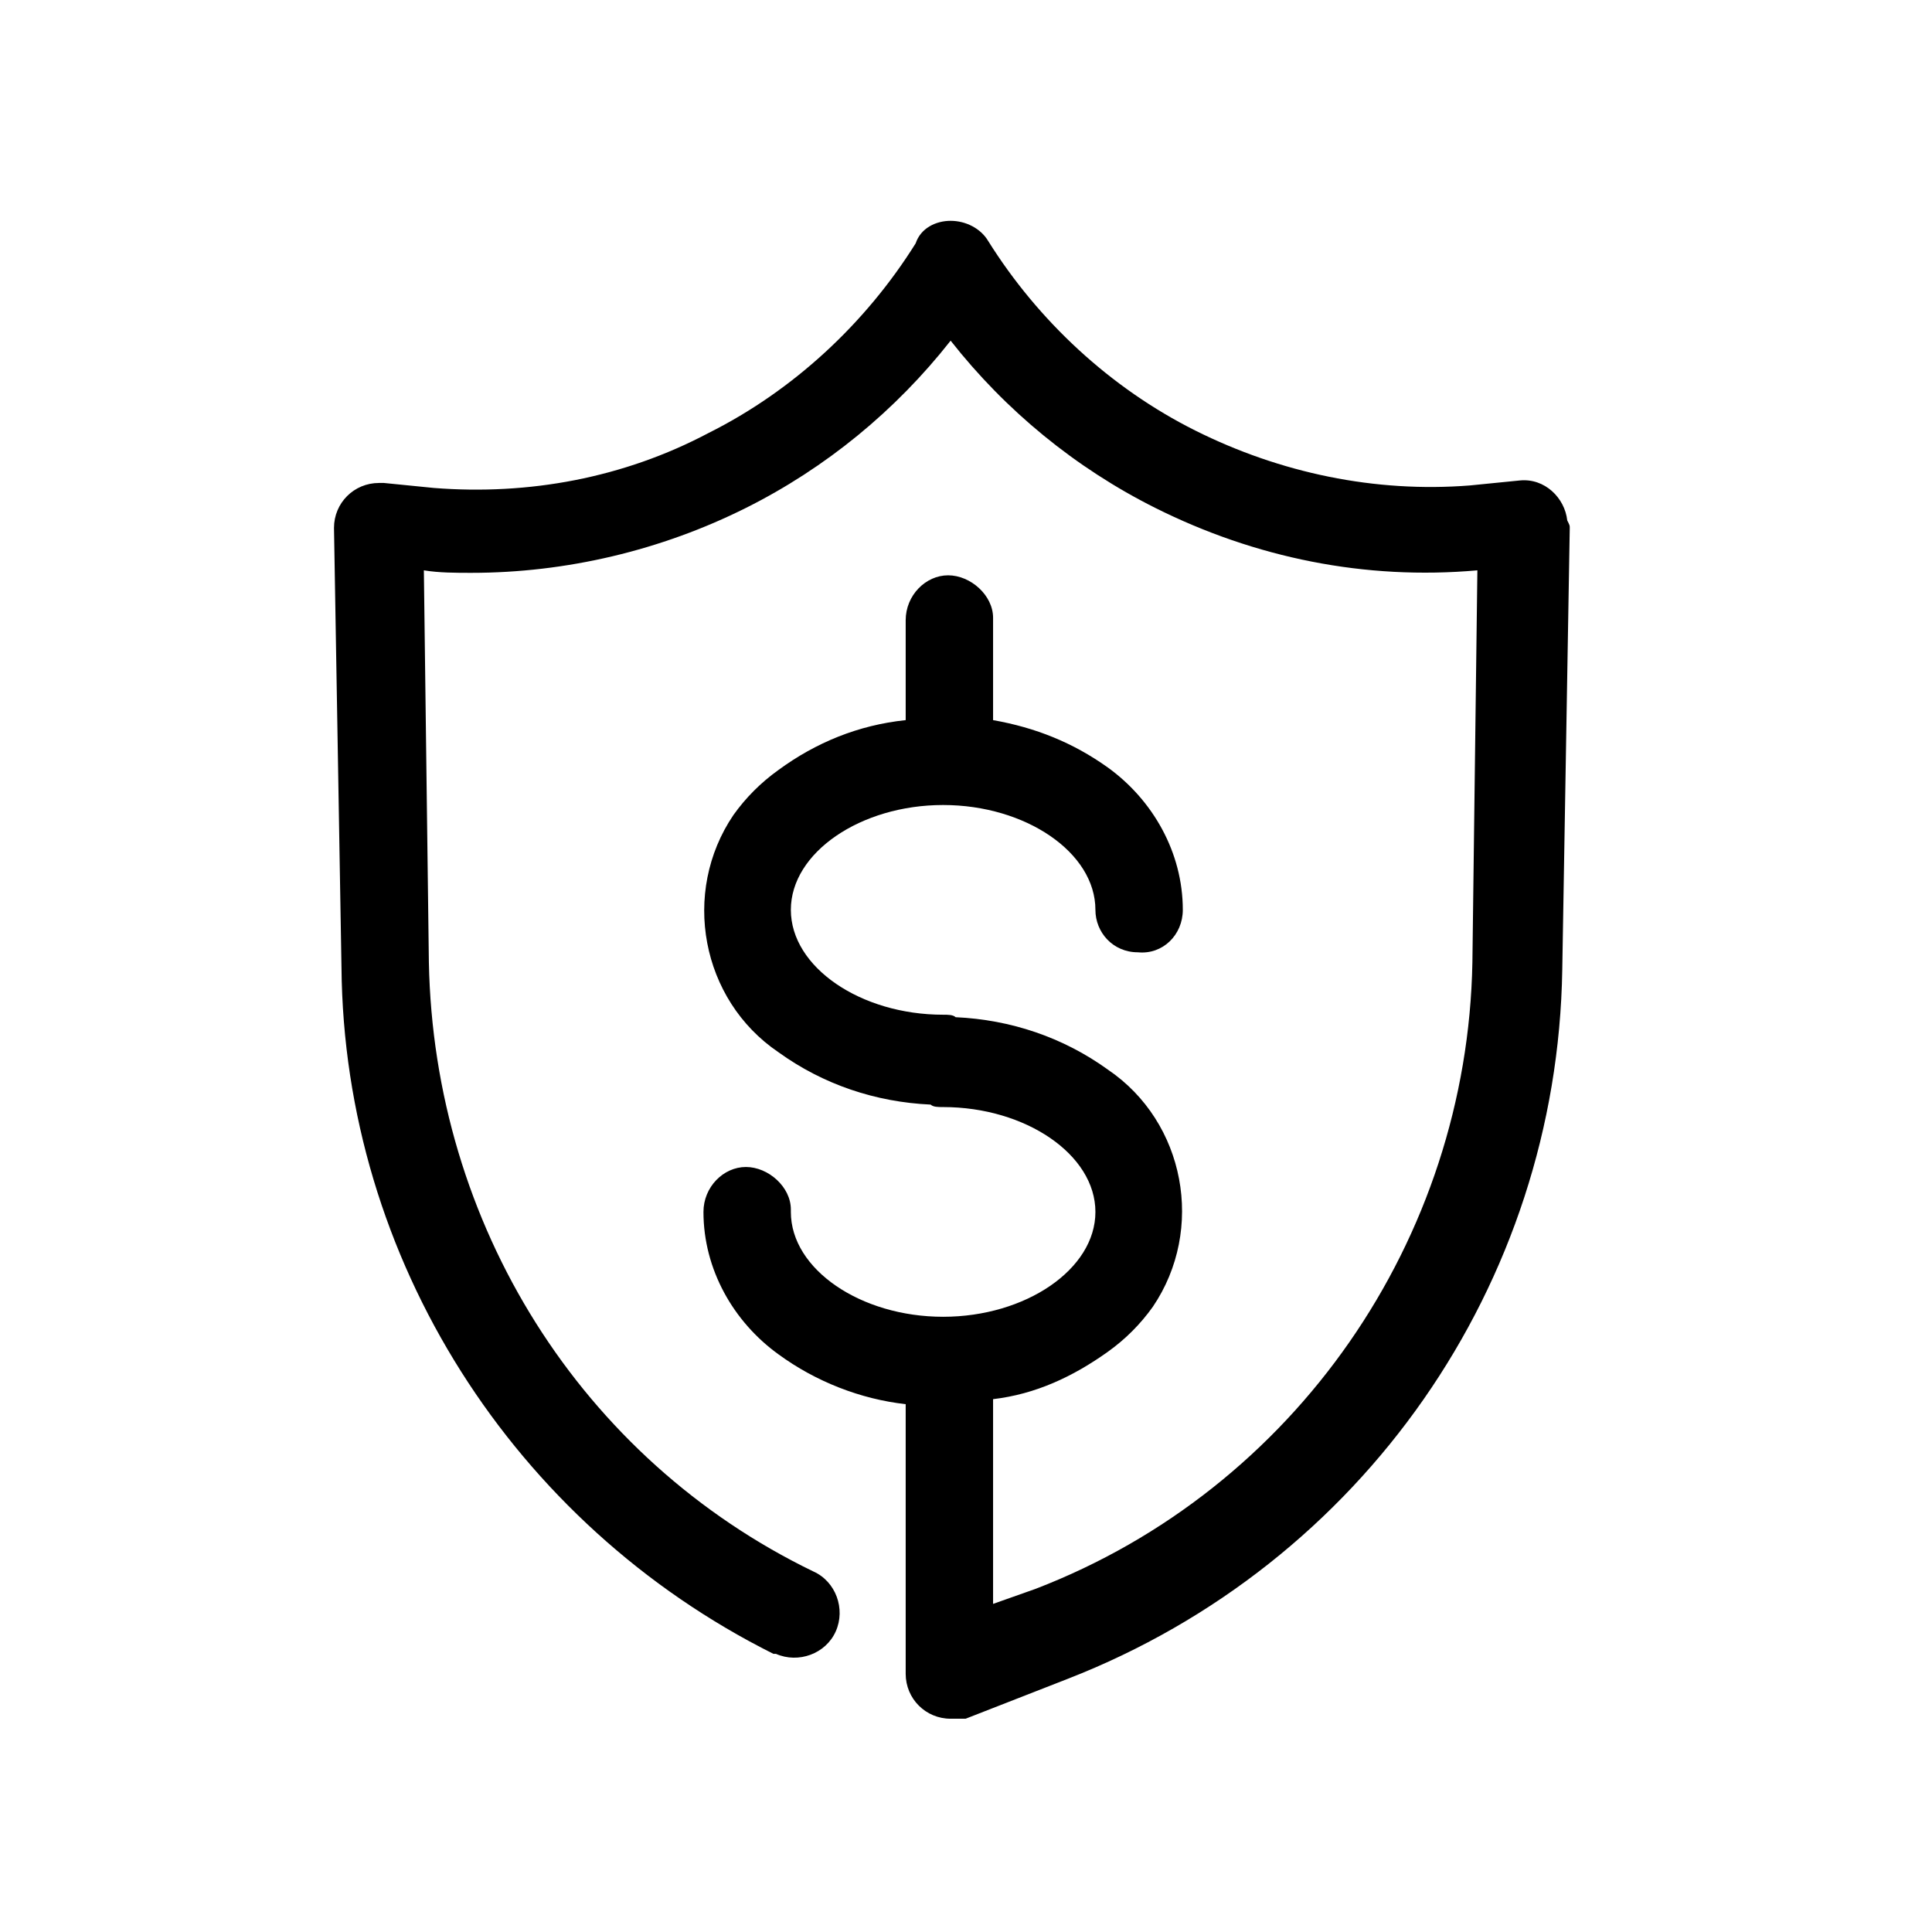 <svg width="64" height="64" viewBox="0 0 64 64" fill="none" xmlns="http://www.w3.org/2000/svg">
<path d="M52 17.487L51.752 32.125C51.587 42.545 45.136 51.807 35.377 55.611L31.987 56.935C31.904 56.935 31.739 56.935 31.491 56.935C30.664 56.935 30.002 56.273 30.002 55.446V50.236V46.515C28.514 46.349 27.025 45.77 25.784 44.861C24.296 43.786 23.303 42.049 23.303 40.147C23.303 39.32 23.965 38.658 24.709 38.658C25.454 38.658 26.198 39.32 26.198 40.064V40.147C26.198 42.049 28.514 43.62 31.242 43.62C33.972 43.62 36.287 42.049 36.287 40.147C36.287 38.245 33.972 36.673 31.242 36.673C31.077 36.673 30.912 36.673 30.829 36.591C29.01 36.508 27.273 35.929 25.784 34.854C23.221 33.117 22.559 29.561 24.296 26.998C24.709 26.419 25.206 25.923 25.784 25.509C27.025 24.599 28.431 24.02 30.002 23.855V20.547C30.002 19.72 30.664 19.058 31.408 19.058C32.152 19.058 32.897 19.72 32.897 20.464V20.547V23.855C34.302 24.103 35.543 24.599 36.701 25.426C38.189 26.502 39.182 28.238 39.182 30.14C39.182 30.967 38.52 31.629 37.693 31.546C36.866 31.546 36.287 30.884 36.287 30.14C36.287 28.238 33.972 26.667 31.242 26.667C28.514 26.667 26.198 28.238 26.198 30.14C26.198 32.042 28.514 33.614 31.242 33.614C31.408 33.614 31.573 33.614 31.656 33.696C33.475 33.779 35.212 34.358 36.701 35.433C39.264 37.17 39.926 40.726 38.189 43.289C37.776 43.868 37.28 44.364 36.701 44.778C35.543 45.605 34.302 46.184 32.897 46.349V50.071V53.131L34.302 52.634C42.903 49.326 48.609 41.056 48.775 31.877L48.94 18.893C45.219 19.224 41.58 18.48 38.272 16.826C35.626 15.502 33.31 13.6 31.491 11.285C29.671 13.6 27.356 15.502 24.709 16.826C21.898 18.232 18.755 18.976 15.612 18.976C15.116 18.976 14.537 18.976 14.041 18.893L14.207 31.877C14.372 40.56 19.251 48.334 26.942 52.056C27.686 52.386 28.017 53.296 27.686 54.04C27.356 54.785 26.446 55.115 25.702 54.785C25.702 54.785 25.702 54.785 25.619 54.785C17.018 50.484 11.395 41.718 11.312 32.042L11.064 17.487C11.064 16.66 11.726 15.999 12.553 15.999C12.635 15.999 12.635 15.999 12.718 15.999L14.372 16.164C17.515 16.412 20.657 15.833 23.469 14.345C26.281 12.939 28.679 10.706 30.333 8.06C30.498 7.563 30.994 7.315 31.491 7.315C31.987 7.315 32.483 7.563 32.731 7.977C34.385 10.623 36.783 12.856 39.595 14.262C42.407 15.668 45.55 16.329 48.692 16.081L50.346 15.916C51.173 15.833 51.835 16.495 51.917 17.239C52 17.405 52 17.405 52 17.487Z" fill="currentColor"/>
</svg>
